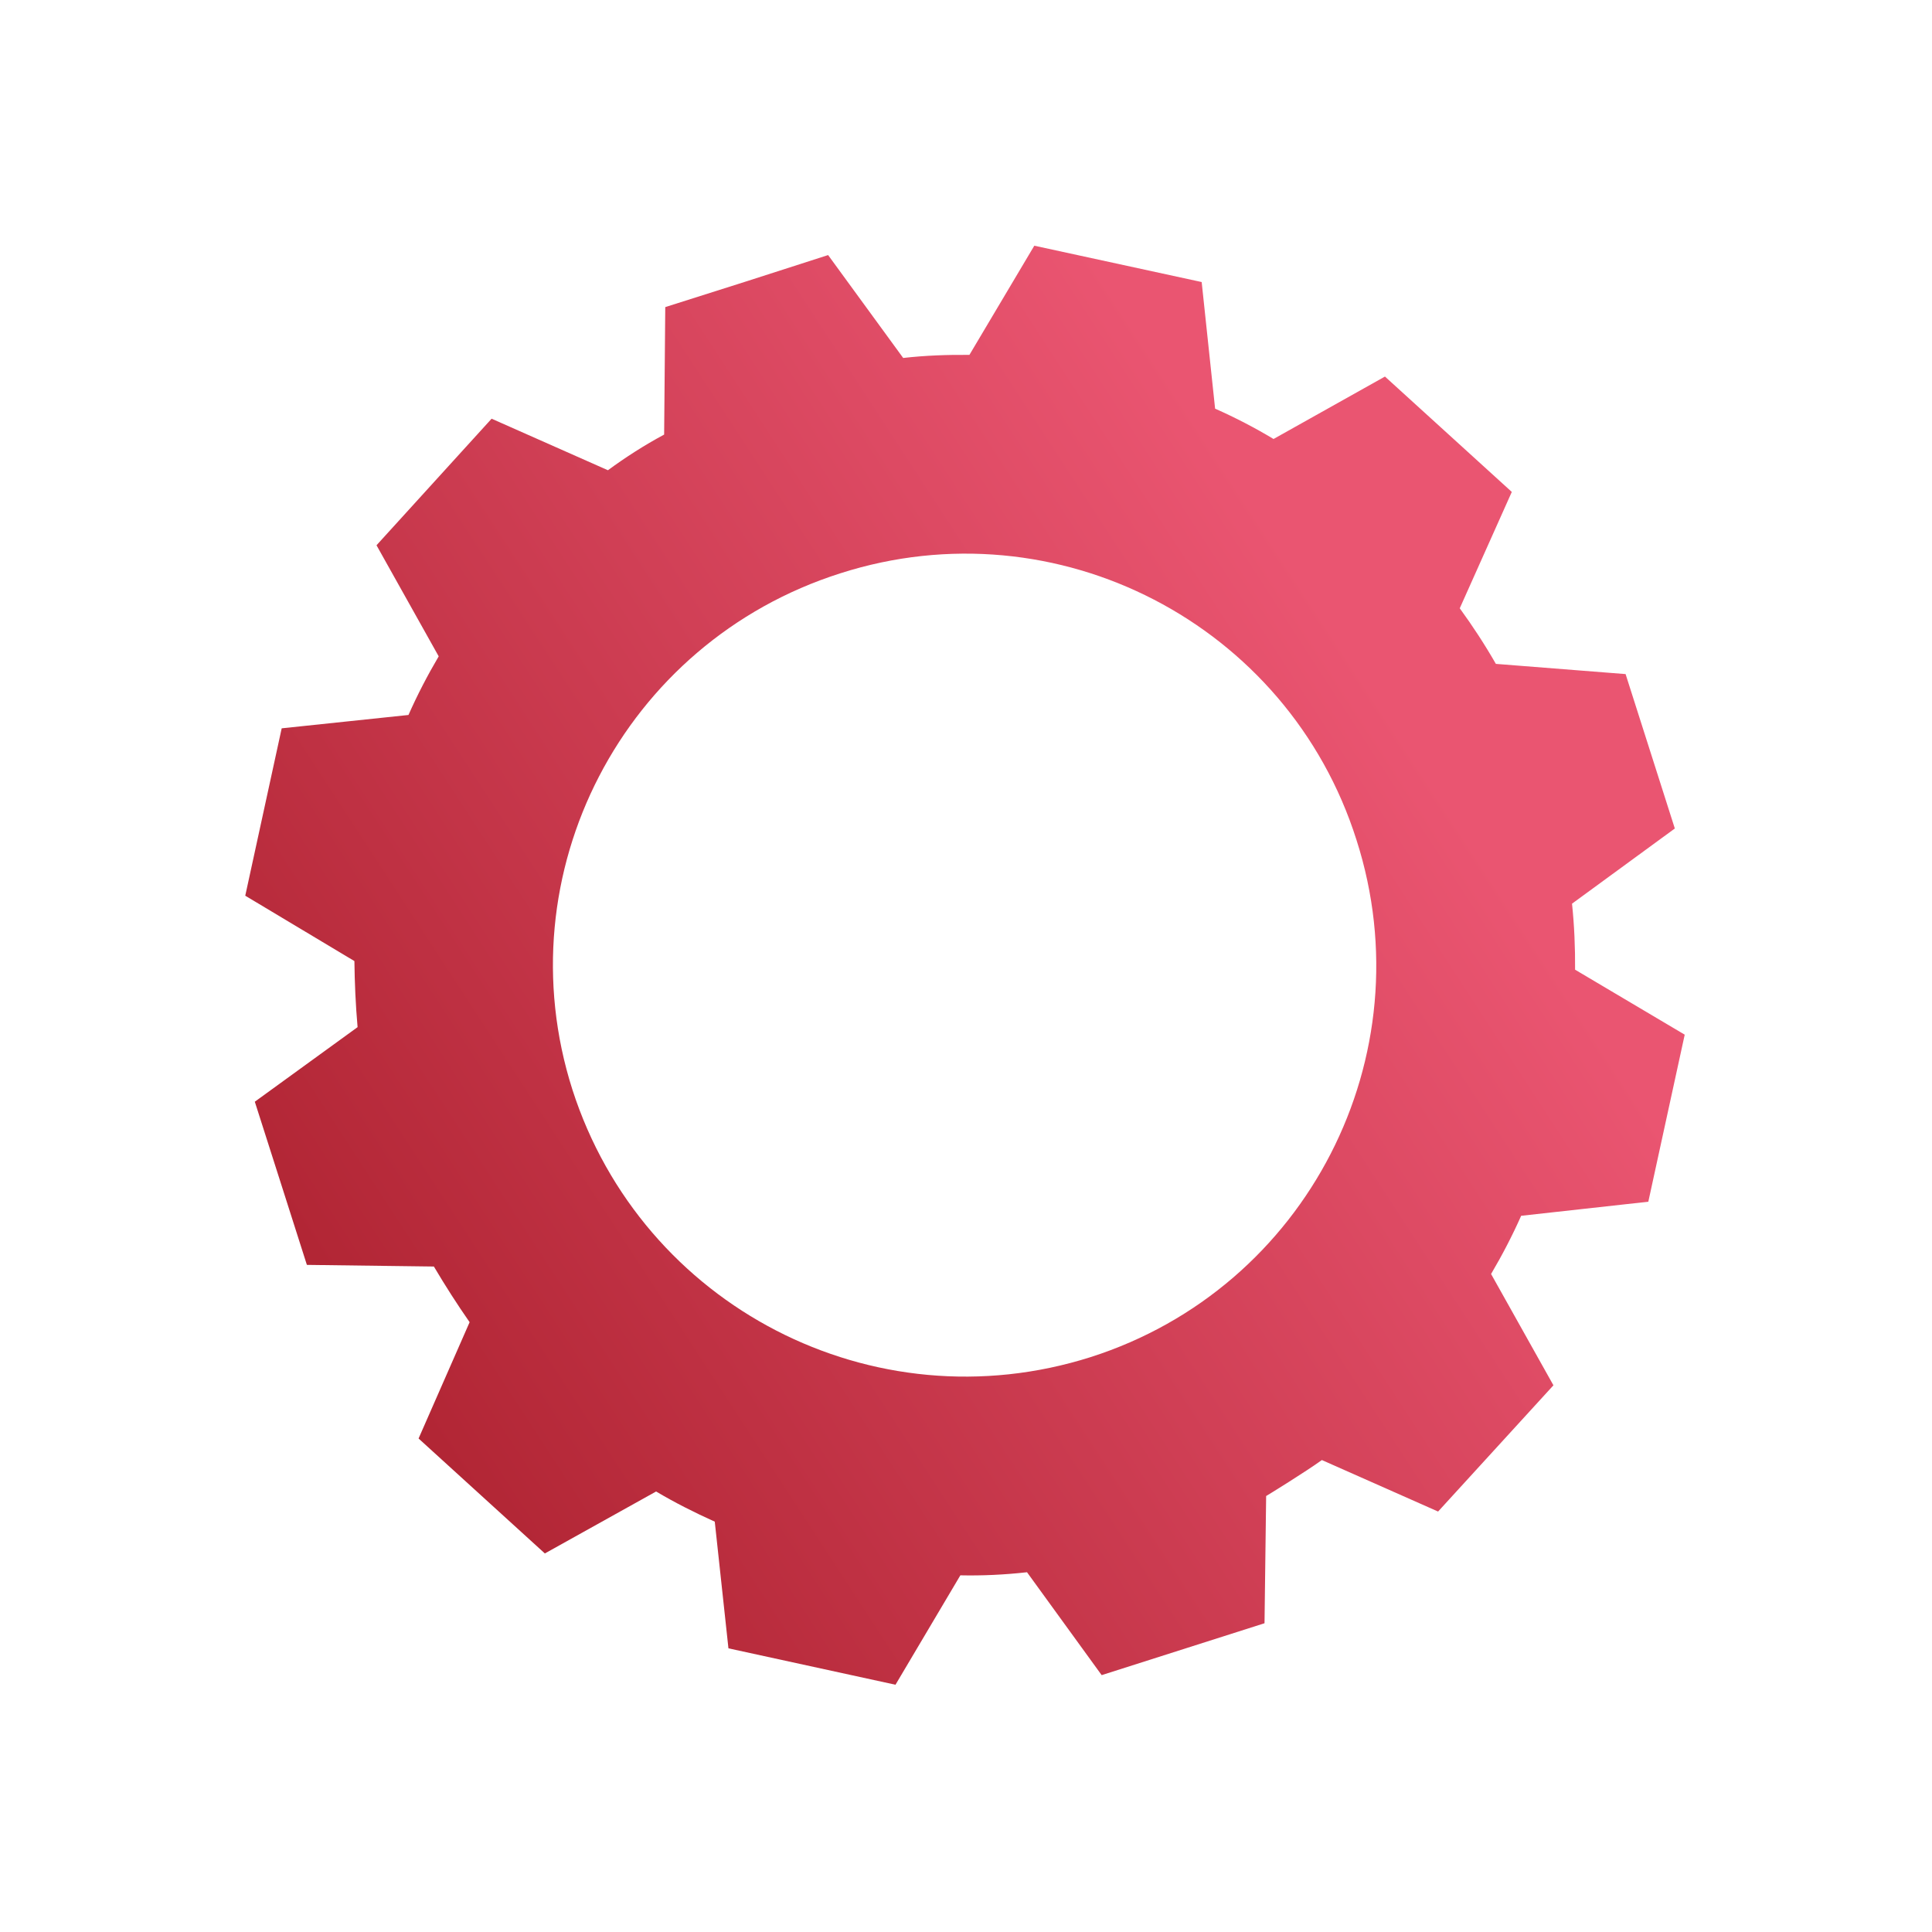 <svg width="127" height="127" viewBox="0 0 127 127" fill="none" xmlns="http://www.w3.org/2000/svg">
<path d="M16.75 72.421L18.465 77.79L20.173 83.147L28.521 83.255C29.271 84.52 30.04 85.722 30.87 86.914L27.515 94.56L35.816 102.116L43.129 98.043C44.367 98.778 45.646 99.423 46.985 100.026L47.884 108.353L58.865 110.746L63.129 103.554C64.566 103.585 66.041 103.516 67.511 103.351L72.418 110.115L83.123 106.704L83.23 98.341C83.333 98.284 85.829 96.747 86.893 95.976L94.533 99.361L102.115 91.063L98.016 83.746C98.755 82.492 99.417 81.217 99.993 79.92L108.352 78.995L110.745 68.014L103.538 63.742C103.549 62.29 103.487 60.837 103.337 59.403L110.095 54.461L106.858 44.311L98.331 43.64C97.6 42.365 96.805 41.15 95.957 39.986L99.378 32.337L91.04 24.753L83.716 28.857C82.489 28.119 81.21 27.455 79.875 26.863L78.992 18.54L67.99 16.151L63.725 23.328C62.251 23.315 60.822 23.366 59.371 23.531L54.436 16.767L49.087 18.488L43.731 20.187L43.657 28.567C42.357 29.267 41.12 30.059 39.962 30.911L32.316 27.523L24.75 35.843L28.838 43.145C28.107 44.385 27.433 45.682 26.851 46.999L18.517 47.876L16.122 58.879L23.297 63.176C23.314 64.592 23.375 66.048 23.506 67.519L16.75 72.421ZM37.626 71.624C33.099 57.428 40.959 42.223 55.243 37.685C69.478 33.128 84.678 41.018 89.172 55.224C93.725 69.433 85.913 84.669 71.691 89.21C57.406 93.742 42.208 85.876 37.626 71.624Z" fill="url(#paint0_linear_257_3143)"/>
<defs>
<linearGradient id="paint0_linear_257_3143" x1="45.94" y1="121.393" x2="112.042" y2="78.368" gradientUnits="userSpaceOnUse">
<stop stop-color="#B22635"/>
<stop offset="1" stop-color="#EA5571"/>
</linearGradient>
</defs>
</svg>

